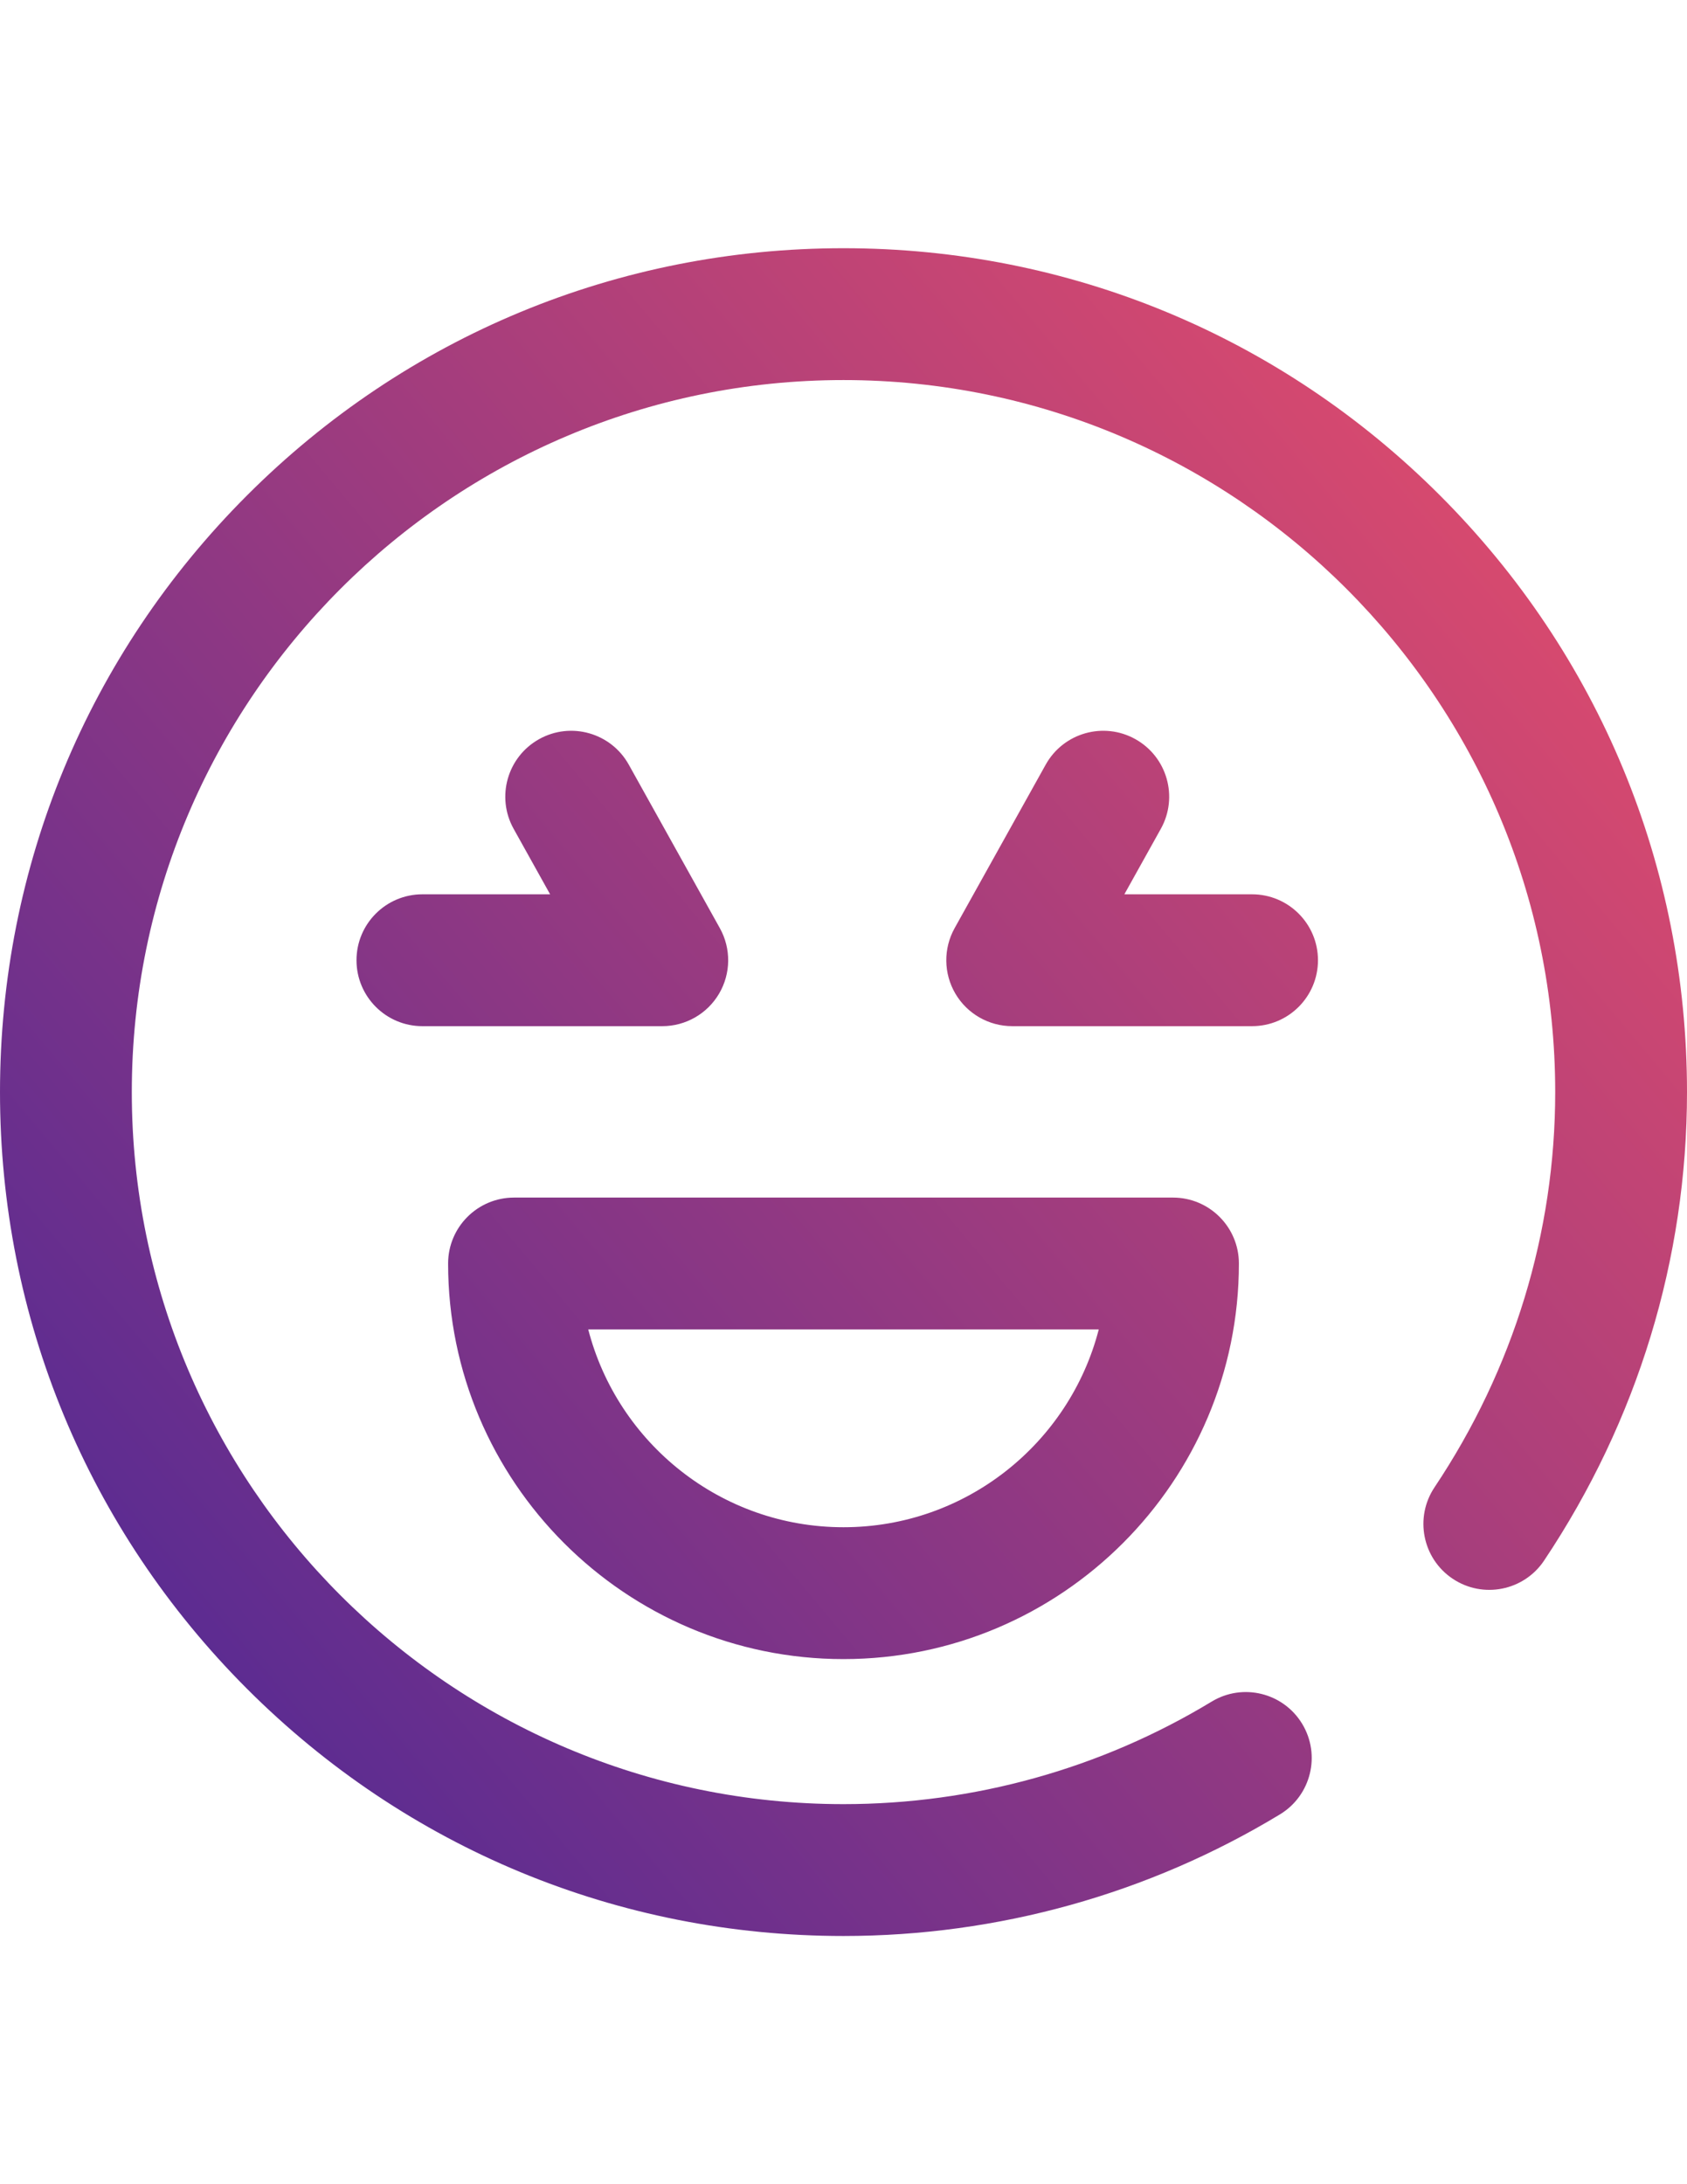 <?xml version="1.0" encoding="utf-8"?>
<!-- Generator: Adobe Illustrator 17.0.1, SVG Export Plug-In . SVG Version: 6.00 Build 0)  -->
<!DOCTYPE svg PUBLIC "-//W3C//DTD SVG 1.1//EN" "http://www.w3.org/Graphics/SVG/1.1/DTD/svg11.dtd">
<svg version="1.1" id="Capa_1" xmlns="http://www.w3.org/2000/svg" xmlns:xlink="http://www.w3.org/1999/xlink" x="0px" y="0px"
	 width="612px" height="792px" viewBox="0 0 612 792" enable-background="new 0 0 612 792" xml:space="preserve">
<linearGradient id="SVGID_1_" gradientUnits="userSpaceOnUse" x1="52.082" y1="718.461" x2="444.331" y2="389.325" gradientTransform="matrix(1.195 0 0 1.195 8.242 -267.354)">
	<stop  offset="0" style="stop-color:#5D2C91"/>
	<stop  offset="1" style="stop-color:#D6496F"/>
</linearGradient>
<path fill="url(#SVGID_1_)" d="M306,702c-81.735,0-158.579-31.83-216.375-89.625C31.83,554.578,0,477.735,0,396
	s31.83-158.579,89.625-216.375C147.421,121.83,224.265,90,306,90s158.579,31.83,216.375,89.625C580.17,237.421,612,314.265,612,396
	c0,60.399-17.927,119.142-51.845,169.873c-7.337,10.975-22.183,13.924-33.16,6.586c-10.975-7.338-13.924-22.185-6.586-33.16
	c28.641-42.84,43.78-92.392,43.78-143.299c0-142.365-115.822-258.188-258.188-258.188S47.813,253.635,47.813,396
	S163.635,654.188,306,654.188c47.221,0,93.406-12.857,133.561-37.181c11.291-6.842,25.992-3.233,32.834,8.061
	c6.841,11.292,3.231,25.992-8.061,32.834C416.706,686.75,361.956,702,306,702z M449.438,458.156
	c0-13.203-10.703-23.906-23.906-23.906H186.469c-13.203,0-23.906,10.703-23.906,23.906c0,79.091,64.346,143.438,143.438,143.438
	S449.438,537.248,449.438,458.156z M398.6,482.063c-10.641,41.198-48.123,71.719-92.6,71.719s-81.958-30.521-92.6-71.719H398.6z
	 M478.125,348.188c0-13.203-10.703-23.906-23.906-23.906h-46.331l13.234-23.75c6.427-11.532,2.287-26.092-9.246-32.52
	c-11.536-6.43-26.095-2.287-32.52,9.246l-33.041,59.292c-4.125,7.404-4.022,16.439,0.271,23.747
	c4.295,7.307,12.136,11.795,20.612,11.795h87.02C467.422,372.094,478.125,361.391,478.125,348.188z M260.87,360.298
	c4.294-7.308,4.396-16.344,0.271-23.747L228.1,277.259c-6.427-11.534-20.986-15.672-32.52-9.246
	c-11.532,6.427-15.673,20.987-9.246,32.52l13.234,23.748h-46.332c-13.203,0-23.906,10.703-23.906,23.906
	s10.703,23.906,23.906,23.906h87.02C248.734,372.094,256.575,367.605,260.87,360.298z"/>
</svg>
